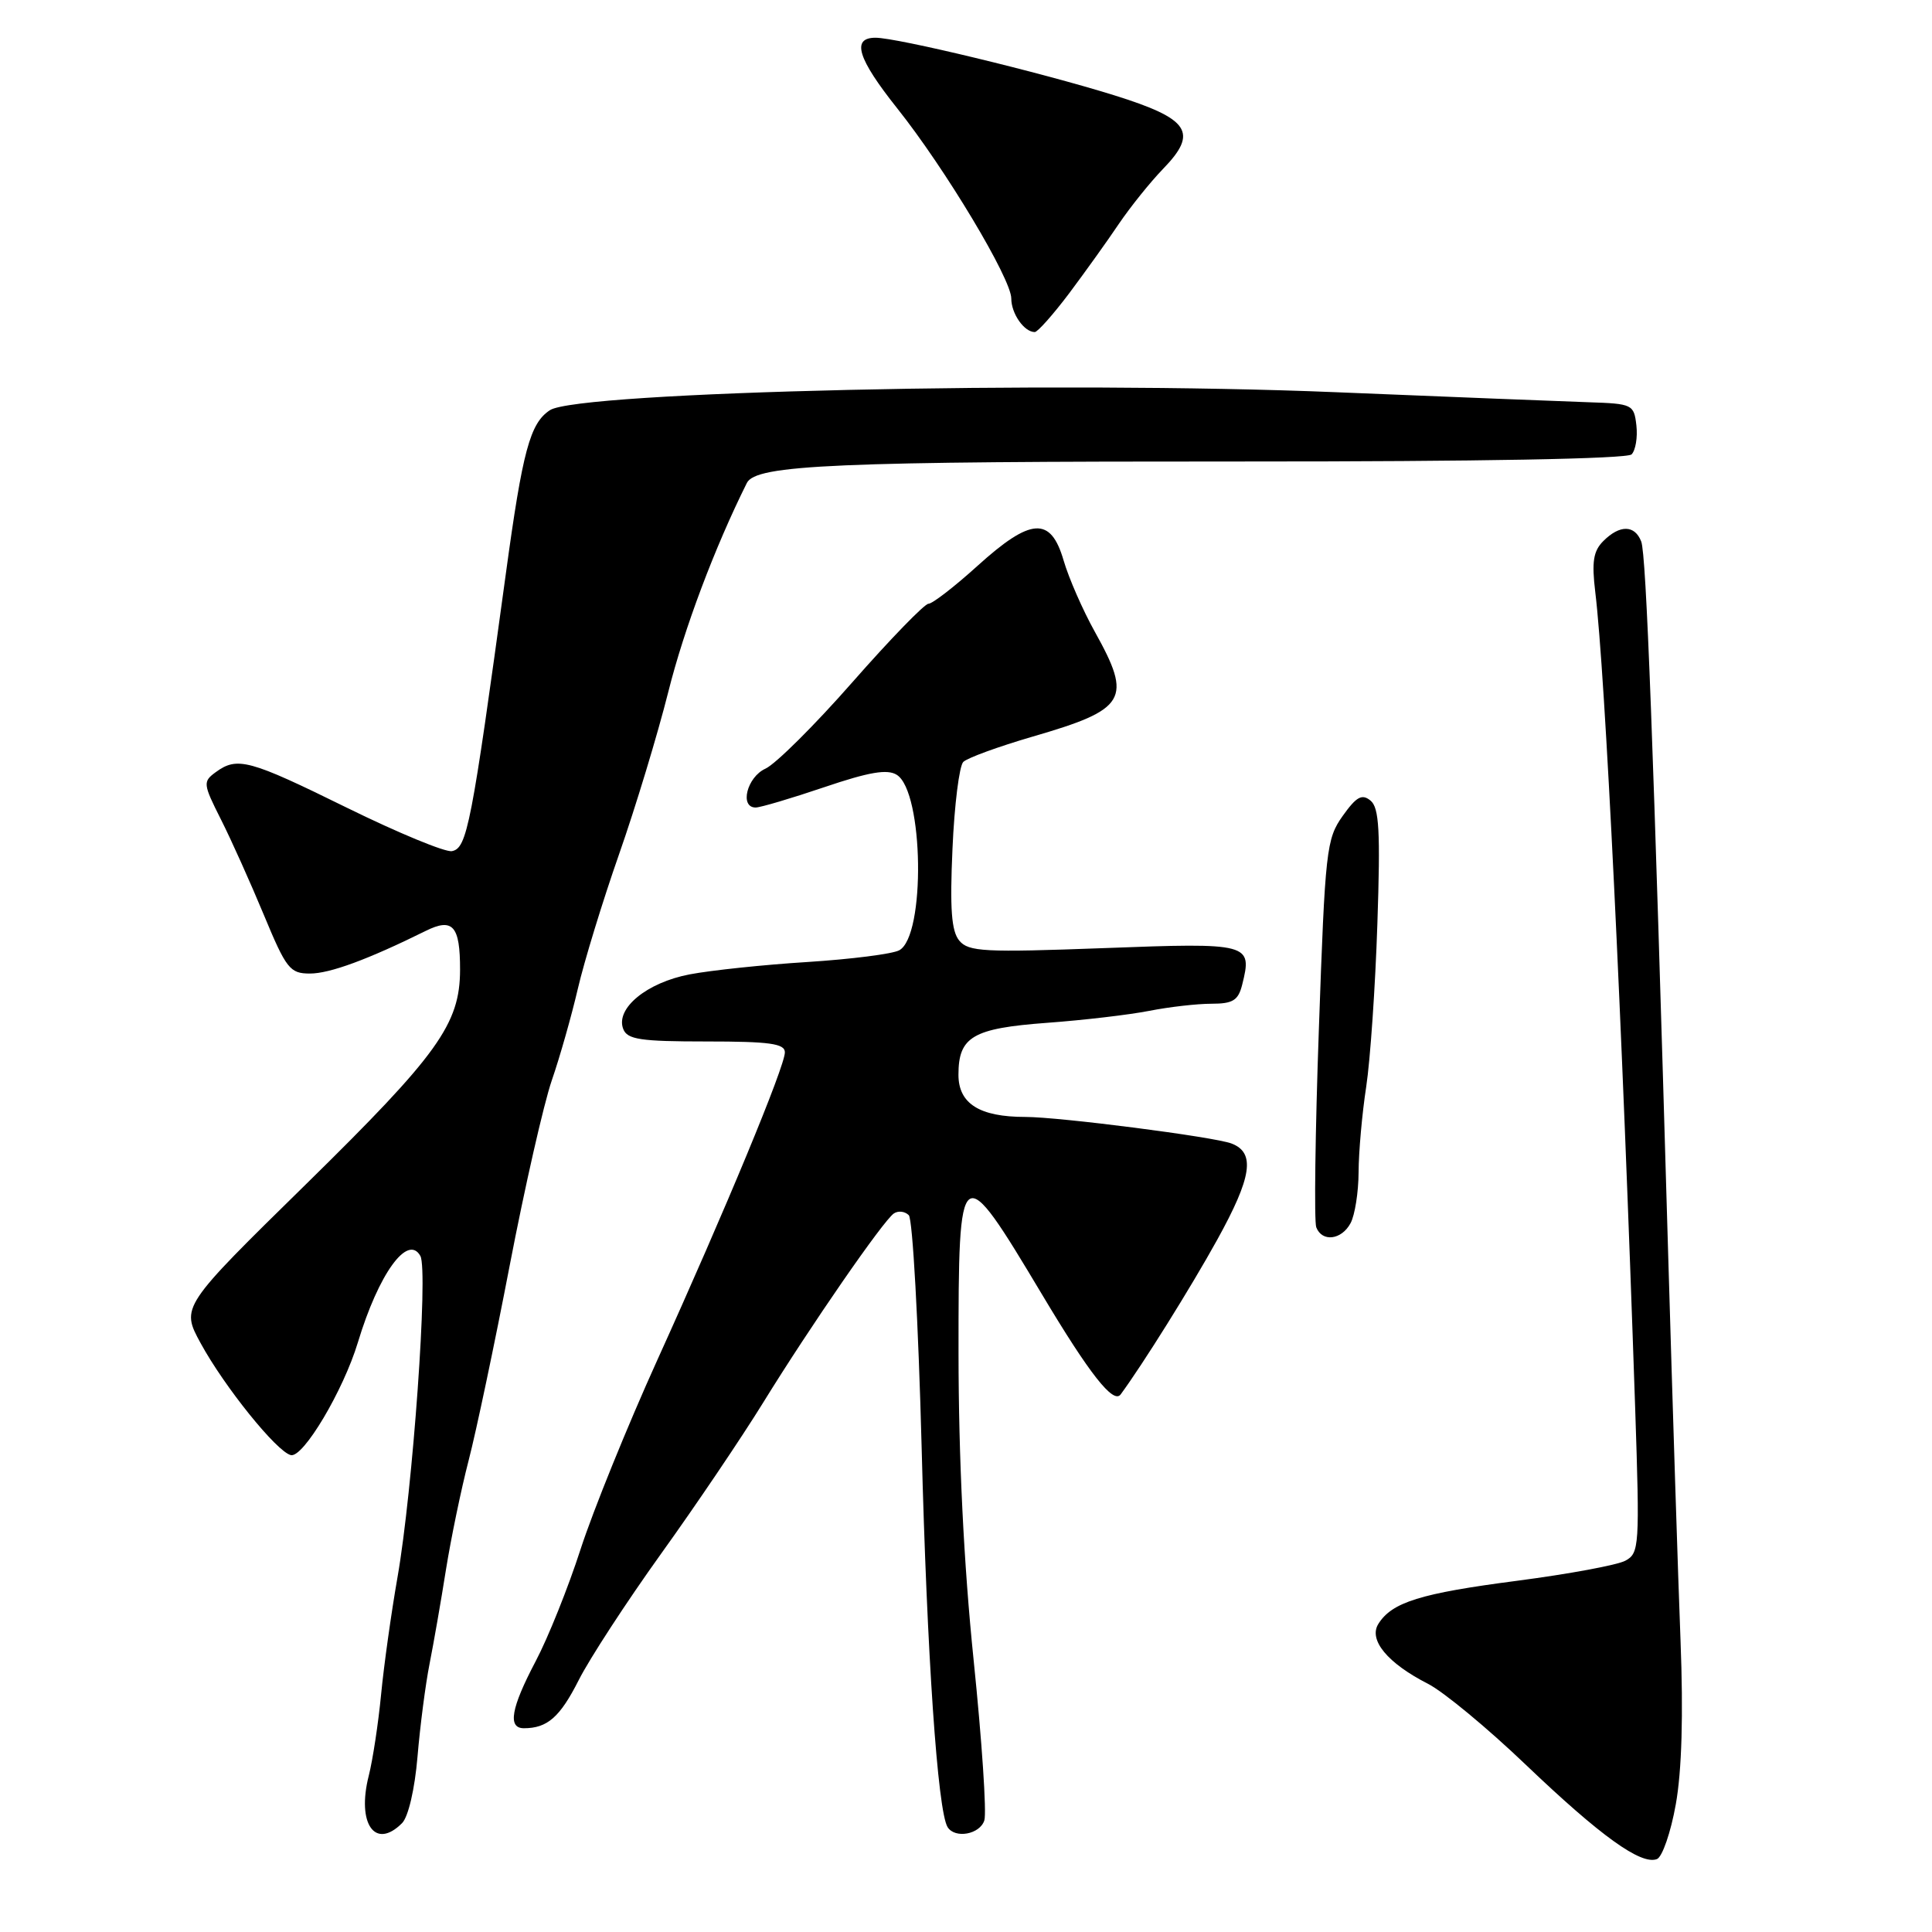 <?xml version="1.0" encoding="UTF-8" standalone="no"?>
<!DOCTYPE svg PUBLIC "-//W3C//DTD SVG 1.1//EN" "http://www.w3.org/Graphics/SVG/1.1/DTD/svg11.dtd" >
<svg xmlns="http://www.w3.org/2000/svg" xmlns:xlink="http://www.w3.org/1999/xlink" version="1.1" viewBox="0 0 256 256">
 <g >
 <path fill="currentColor"
d=" M 222.05 239.09 C 222.85 234.65 223.06 227.20 222.68 217.41 C 222.36 209.21 221.63 186.30 221.05 166.50 C 219.07 98.09 218.14 73.49 217.47 71.75 C 216.61 69.54 214.63 69.51 212.45 71.69 C 211.12 73.02 210.90 74.44 211.38 78.44 C 212.70 89.28 214.93 134.99 216.67 186.63 C 217.28 204.90 217.22 205.81 215.37 206.80 C 214.30 207.38 207.85 208.57 201.03 209.46 C 188.20 211.13 184.43 212.30 182.63 215.19 C 181.32 217.31 183.86 220.38 189.21 223.11 C 191.26 224.15 197.11 228.99 202.21 233.87 C 212.08 243.29 217.44 247.15 219.55 246.34 C 220.26 246.07 221.39 242.80 222.05 239.09 Z  M 53.27 241.58 C 54.10 240.76 54.96 237.06 55.32 232.79 C 55.66 228.73 56.38 223.18 56.92 220.46 C 57.46 217.73 58.44 212.12 59.09 208.00 C 59.75 203.88 61.10 197.35 62.10 193.50 C 63.10 189.65 65.55 178.03 67.54 167.67 C 69.53 157.32 72.04 146.30 73.11 143.17 C 74.19 140.05 75.74 134.57 76.57 131.00 C 77.40 127.42 79.85 119.41 82.03 113.19 C 84.21 106.97 87.14 97.30 88.55 91.69 C 90.65 83.30 94.69 72.57 98.96 64.00 C 100.16 61.58 110.70 61.13 164.86 61.15 C 195.87 61.16 215.60 60.80 216.19 60.21 C 216.72 59.68 217.01 57.95 216.83 56.37 C 216.51 53.59 216.31 53.49 210.50 53.30 C 207.20 53.19 192.12 52.59 177.00 51.97 C 139.88 50.44 76.63 51.89 72.87 54.35 C 70.23 56.08 69.25 59.72 67.03 76.00 C 62.46 109.45 61.89 112.40 59.88 112.78 C 59.01 112.95 52.77 110.37 46.01 107.05 C 33.01 100.65 31.45 100.22 28.58 102.32 C 26.87 103.57 26.90 103.87 29.27 108.57 C 30.64 111.28 33.20 116.99 34.97 121.25 C 37.93 128.38 38.42 129.00 41.07 129.00 C 43.70 129.00 48.75 127.14 56.41 123.35 C 60.00 121.57 60.97 122.67 60.96 128.50 C 60.95 135.69 58.03 139.75 40.62 156.84 C 23.97 173.17 23.97 173.17 26.58 177.97 C 29.73 183.75 36.68 192.38 38.54 192.81 C 40.18 193.19 45.49 184.26 47.42 177.88 C 50.17 168.77 54.03 163.44 55.70 166.42 C 56.77 168.33 54.69 197.47 52.67 209.00 C 51.85 213.68 50.87 220.65 50.50 224.50 C 50.13 228.35 49.39 233.21 48.86 235.30 C 47.25 241.66 49.70 245.16 53.27 241.58 Z  M 130.43 241.21 C 130.75 240.22 130.11 230.66 129.01 219.96 C 127.70 207.19 127.02 193.23 127.01 179.34 C 127.00 153.45 127.19 153.32 138.09 171.55 C 144.38 182.08 147.53 186.08 148.49 184.77 C 151.39 180.84 157.81 170.57 161.29 164.27 C 165.89 155.95 166.37 152.74 163.18 151.52 C 160.89 150.64 140.39 148.00 135.86 148.00 C 129.79 148.00 127.00 146.24 127.00 142.41 C 127.00 137.37 128.89 136.26 138.73 135.53 C 143.55 135.18 149.66 134.46 152.30 133.94 C 154.94 133.42 158.64 133.00 160.53 133.00 C 163.36 133.00 164.07 132.56 164.59 130.50 C 165.97 124.99 165.65 124.90 146.27 125.63 C 130.42 126.22 128.34 126.11 127.11 124.64 C 126.07 123.38 125.85 120.47 126.21 112.45 C 126.46 106.66 127.11 101.49 127.64 100.96 C 128.17 100.43 132.29 98.93 136.81 97.61 C 149.29 93.99 150.07 92.68 145.08 83.73 C 143.48 80.86 141.61 76.59 140.93 74.25 C 139.22 68.40 136.60 68.57 129.50 75.00 C 126.46 77.75 123.55 80.00 123.03 80.00 C 122.51 80.00 117.98 84.67 112.97 90.37 C 107.97 96.07 102.77 101.24 101.43 101.85 C 98.98 102.96 97.96 107.00 100.13 107.00 C 100.75 107.00 104.84 105.79 109.21 104.31 C 115.17 102.29 117.58 101.88 118.83 102.67 C 122.40 104.91 122.66 124.04 119.15 125.92 C 118.24 126.41 112.77 127.10 107.00 127.47 C 101.22 127.83 94.20 128.57 91.38 129.11 C 85.71 130.19 81.53 133.62 82.58 136.34 C 83.11 137.74 84.86 138.00 93.61 138.00 C 101.99 138.00 104.00 138.28 104.00 139.44 C 104.00 141.31 96.12 160.31 87.08 180.25 C 83.15 188.92 78.59 200.17 76.94 205.25 C 75.30 210.34 72.61 217.04 70.97 220.14 C 67.71 226.33 67.24 229.00 69.42 229.00 C 72.53 229.00 74.20 227.53 76.68 222.63 C 78.10 219.81 83.02 212.26 87.61 205.86 C 92.21 199.46 98.28 190.46 101.12 185.86 C 107.39 175.70 117.02 161.76 118.44 160.79 C 119.02 160.40 119.90 160.50 120.42 161.02 C 120.93 161.53 121.69 175.35 122.12 191.72 C 122.83 219.35 124.24 239.95 125.56 242.10 C 126.54 243.67 129.84 243.07 130.43 241.21 Z  M 178.96 162.07 C 179.53 161.00 180.01 157.96 180.02 155.32 C 180.03 152.67 180.48 147.57 181.03 144.00 C 181.57 140.43 182.24 130.70 182.51 122.38 C 182.92 110.13 182.75 107.04 181.61 106.09 C 180.47 105.15 179.74 105.55 177.91 108.12 C 175.75 111.16 175.59 112.63 174.76 136.28 C 174.27 150.01 174.12 161.86 174.41 162.62 C 175.18 164.62 177.76 164.31 178.96 162.07 Z  M 141.66 38.88 C 143.77 36.06 146.74 31.92 148.25 29.67 C 149.77 27.43 152.40 24.15 154.10 22.39 C 158.82 17.53 157.64 15.75 147.62 12.62 C 137.82 9.57 118.88 5.00 116.01 5.00 C 112.78 5.00 113.63 7.75 118.89 14.36 C 125.25 22.35 134.00 36.94 134.00 39.55 C 134.00 41.56 135.71 44.00 137.11 44.00 C 137.49 44.00 139.54 41.69 141.66 38.88 Z "/>
</g>
</svg>
